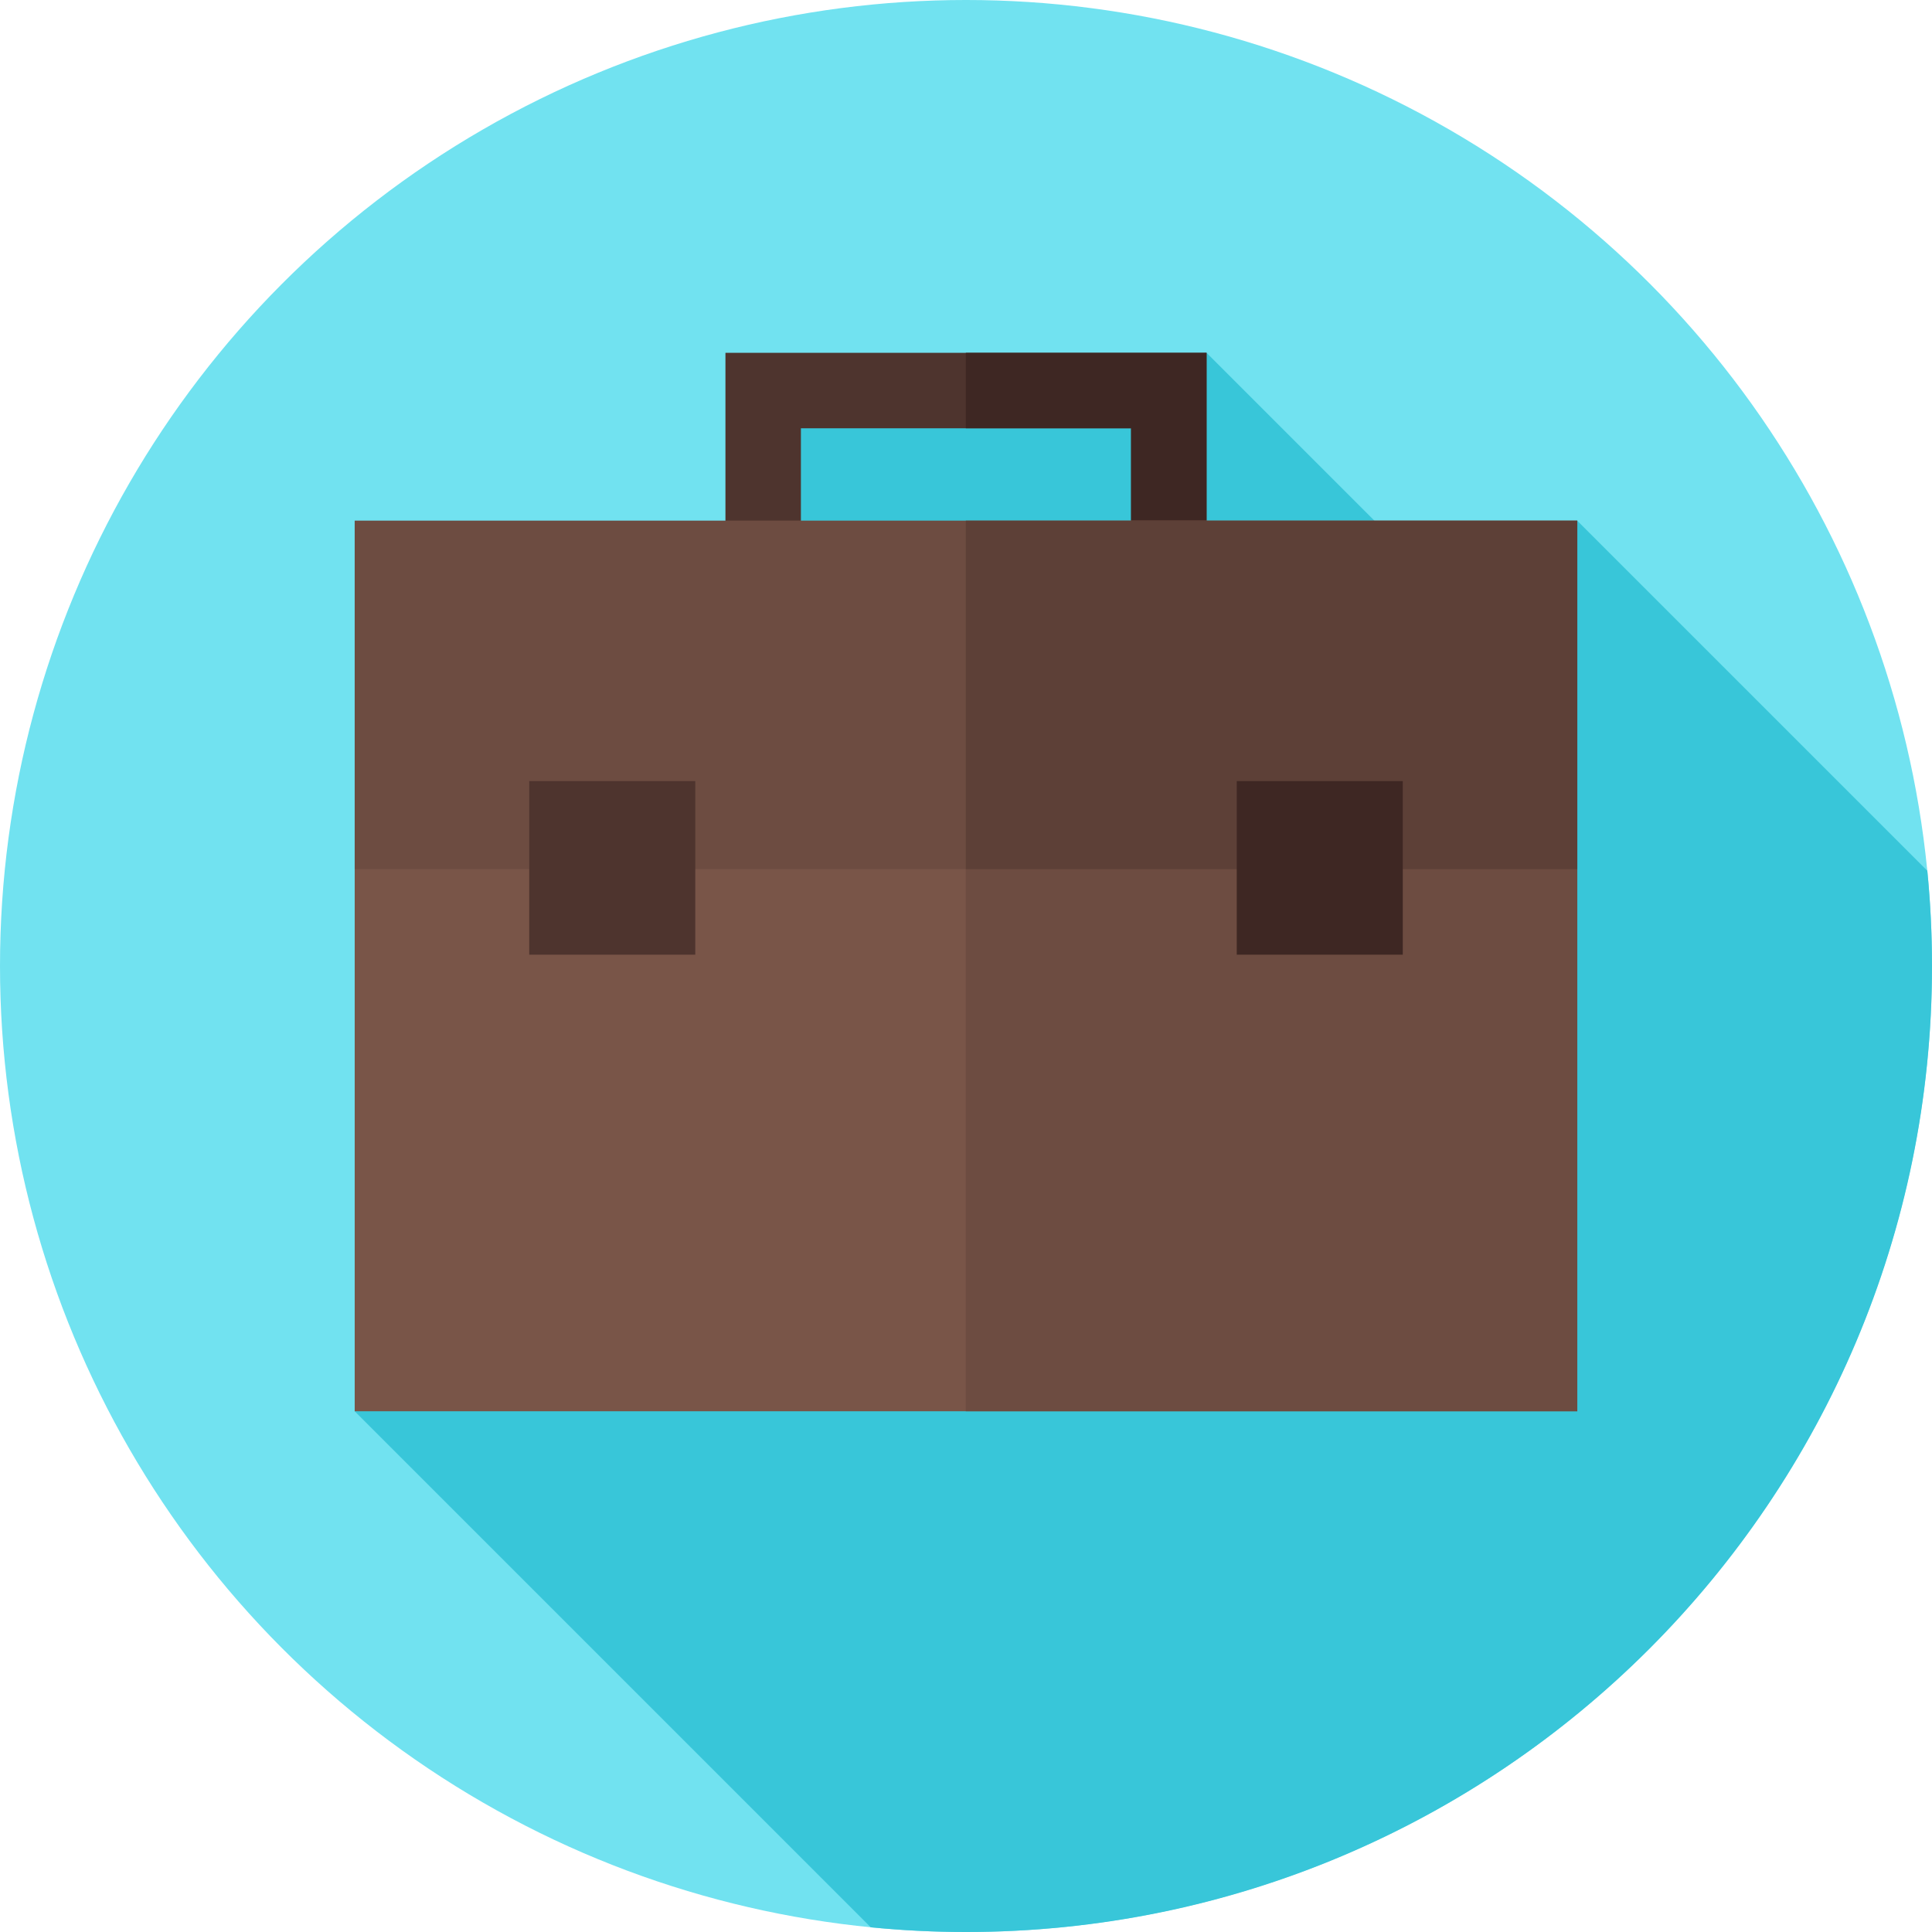 <?xml version="1.0"?>
<svg xmlns="http://www.w3.org/2000/svg" xmlns:xlink="http://www.w3.org/1999/xlink" version="1.1" id="Capa_1" x="0px" y="0px" viewBox="0 0 512 512" style="enable-background:new 0 0 512 512;" xml:space="preserve" width="512px" height="512px" class=""><g><circle style="fill:#71E2F0" cx="256" cy="256" r="256" data-original="#FEE17A" class="" data-old_color="#FEE17A"/><path style="fill:#38C6D9" d="M512,256c0-8.517-0.426-16.935-1.239-25.239L418,138l-21.532,32.218L319.75,93.5l-120.917,8.833  V259.42L94,374l136.761,136.761C239.065,511.574,247.483,512,256,512C397.385,512,512,397.385,512,256z" data-original="#FCC55F" class="active-path" data-old_color="#FCC55F"/><path style="fill:#4E342E;" d="M319.75,171.5h-127.5v-78h127.5V171.5z M212.25,151.5h87.5v-38h-87.5V151.5z" data-original="#4E342E" class=""/><polygon style="fill:#3E2723;" points="319.75,93.5 255.952,93.5 255.952,113.5 299.75,113.5 299.75,151.5 255.952,151.5   255.952,171.5 319.75,171.5 " data-original="#3E2723" class=""/><rect x="94" y="138" style="fill:#795548;" width="324" height="236" data-original="#795548" class=""/><g>
	<rect x="255.95" y="138" style="fill:#6D4C41;" width="162.05" height="236" data-original="#6D4C41" class=""/>
	<rect x="94" y="138" style="fill:#6D4C41;" width="324" height="92.33" data-original="#6D4C41" class=""/>
</g><rect x="255.95" y="138" style="fill:#5D4037" width="162.05" height="92.33" data-original="#5D4037" class="" data-old_color="#5D4037"/><rect x="140.25" y="207" style="fill:#4E342E;" width="44" height="46" data-original="#4E342E" class=""/><rect x="327.75" y="207" style="fill:#3E2723;" width="44" height="46" data-original="#3E2723" class=""/></g> </svg>
